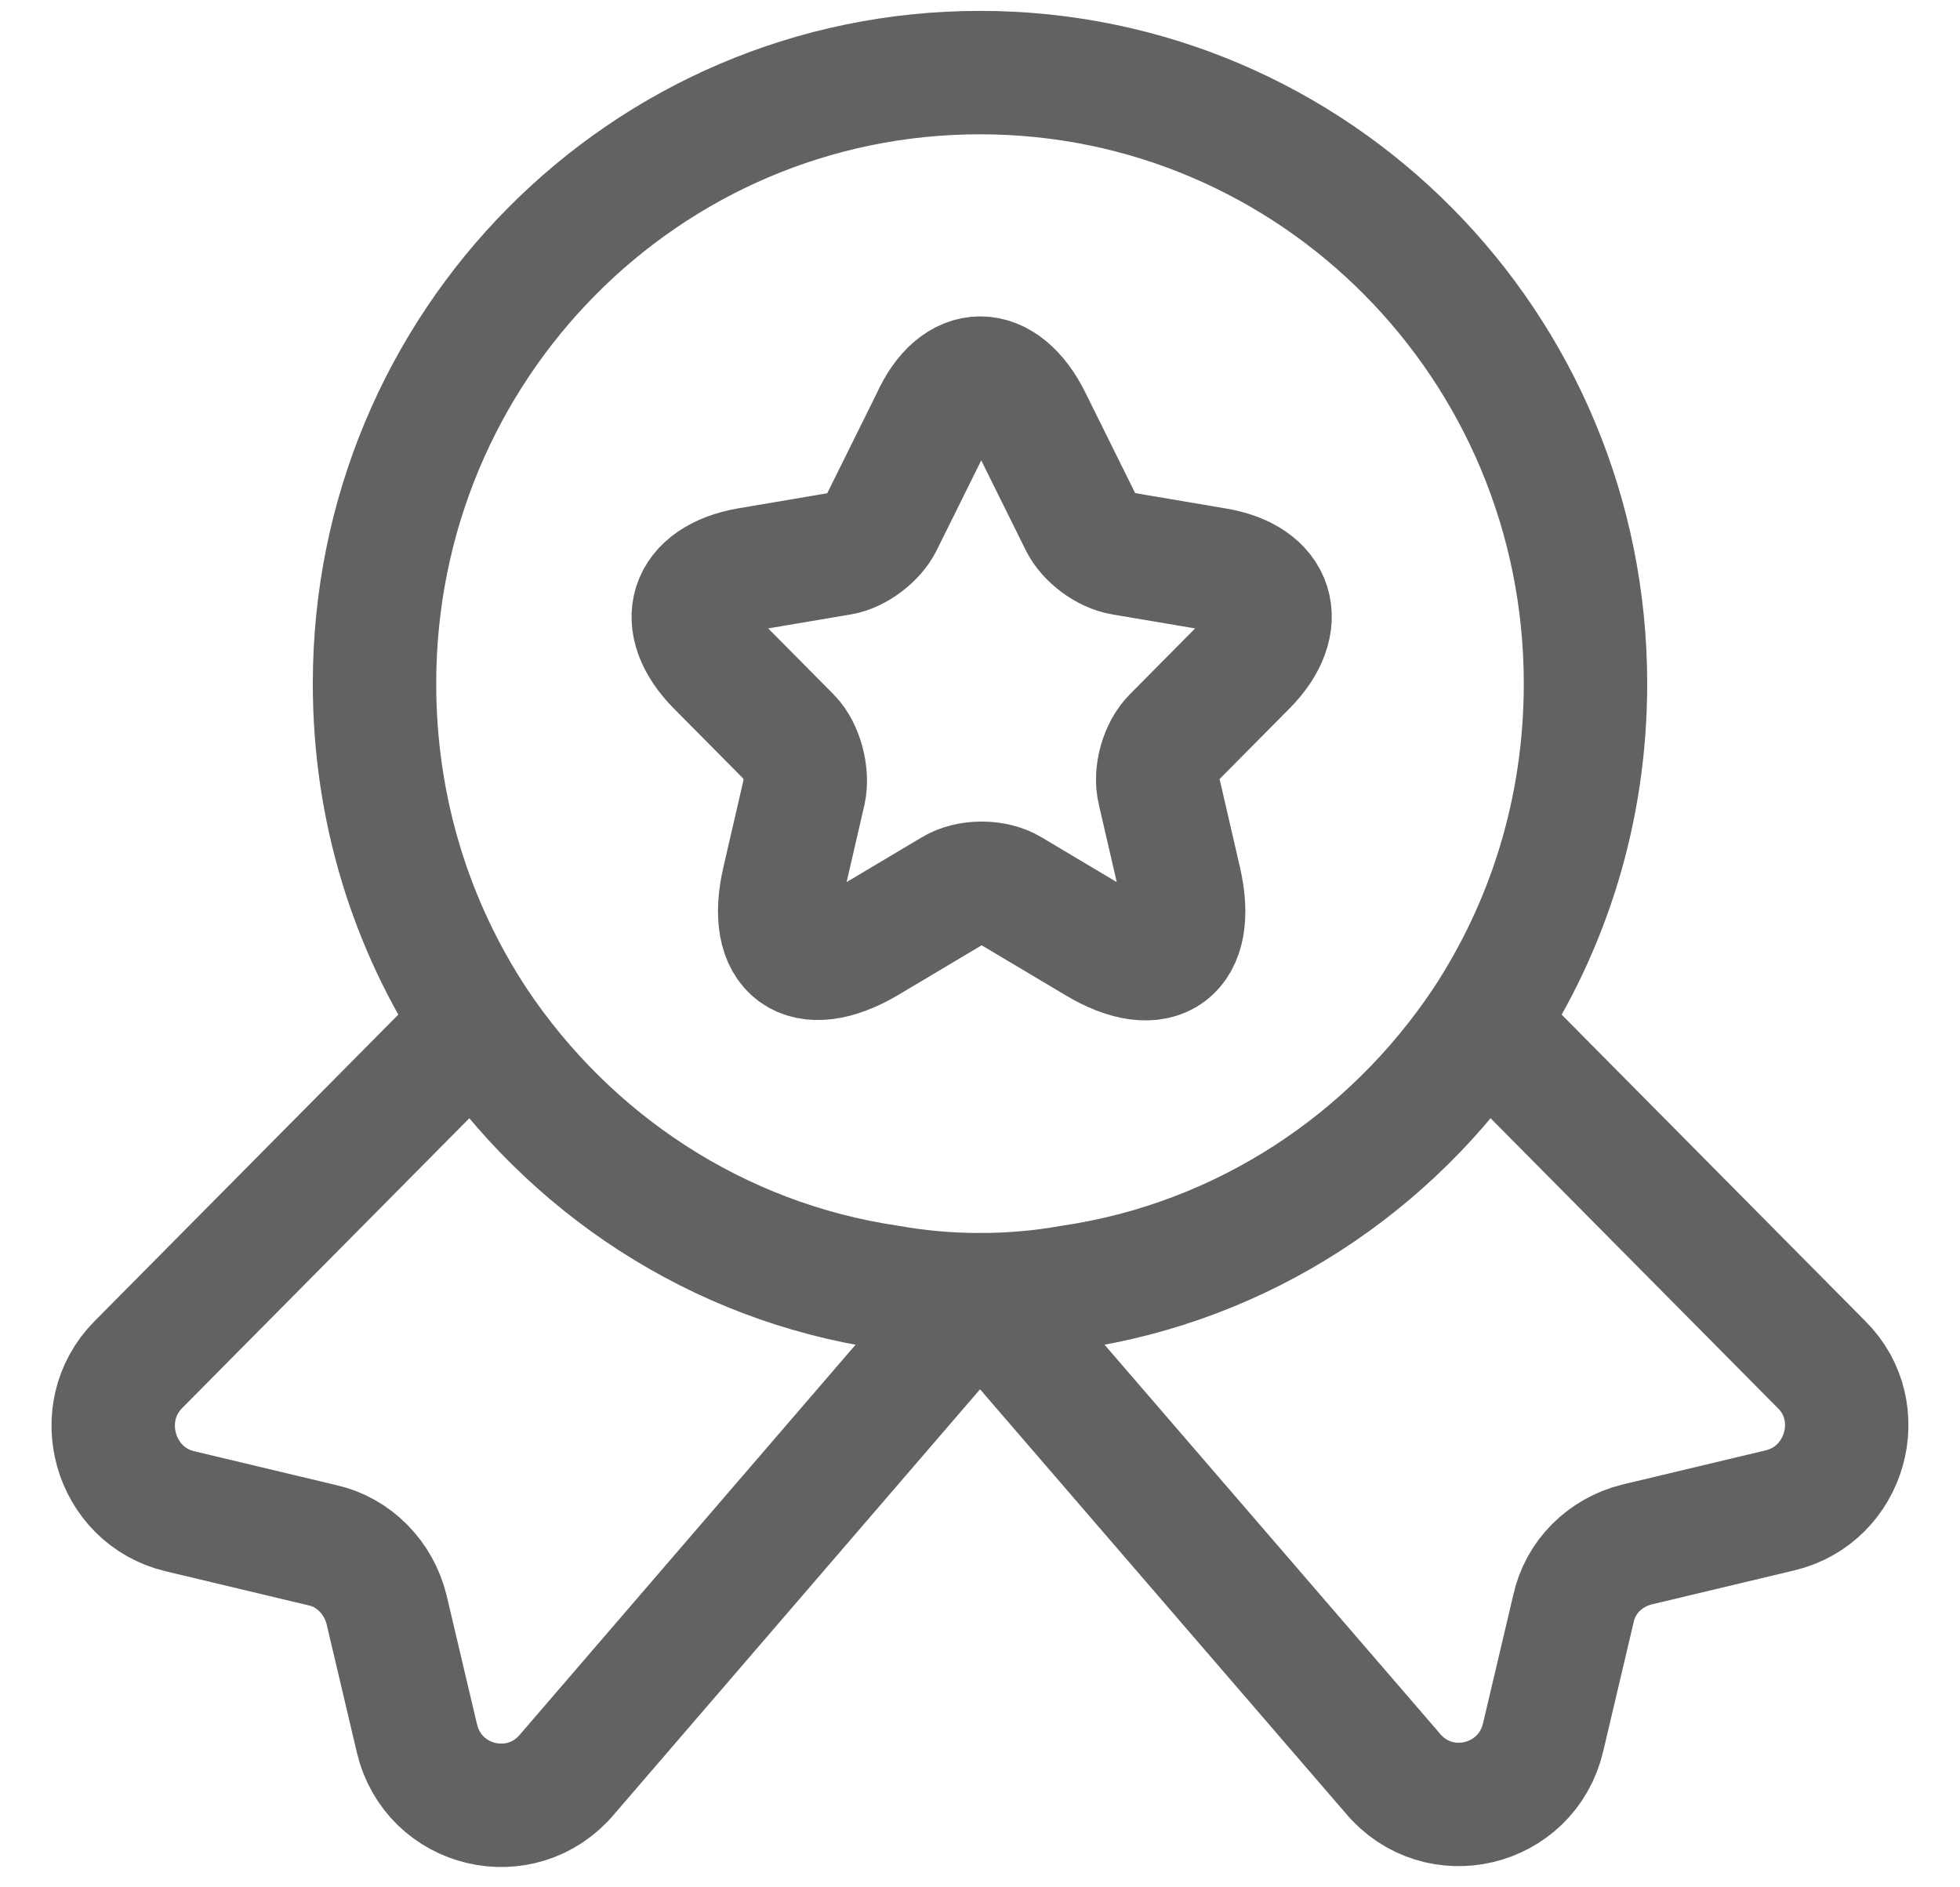 <svg width="27" height="26" viewBox="0 0 27 26" fill="none" xmlns="http://www.w3.org/2000/svg">
<path d="M21.841 9.418C21.841 11.162 21.328 12.761 20.447 14.096C19.16 16.02 17.122 17.379 14.751 17.727C14.346 17.799 13.929 17.836 13.5 17.836C13.071 17.836 12.654 17.799 12.249 17.727C9.878 17.379 7.84 16.02 6.553 14.096C5.672 12.761 5.159 11.162 5.159 9.418C5.159 4.764 8.889 1 13.5 1C18.111 1 21.841 4.764 21.841 9.418Z" stroke="#626262" stroke-width="1.7" stroke-linecap="round" stroke-linejoin="round"/>
<path d="M24.521 20.807L22.555 21.276C22.114 21.384 21.769 21.721 21.674 22.166L21.257 23.934C21.03 24.896 19.815 25.185 19.183 24.427L13.5 17.837L7.816 24.439C7.184 25.197 5.969 24.908 5.743 23.946L5.326 22.178C5.218 21.733 4.873 21.384 4.444 21.288L2.478 20.819C1.572 20.603 1.25 19.46 1.906 18.799L6.553 14.109C7.84 16.033 9.877 17.392 12.248 17.741C12.654 17.813 13.071 17.849 13.5 17.849C13.929 17.849 14.346 17.813 14.751 17.741C17.122 17.392 19.16 16.033 20.446 14.109L25.093 18.799C25.749 19.448 25.427 20.591 24.521 20.807Z" stroke="#626262" stroke-width="1.7" stroke-linecap="round" stroke-linejoin="round"/>
<path d="M14.19 5.786L14.893 7.205C14.989 7.397 15.239 7.59 15.465 7.626L16.74 7.842C17.55 7.974 17.741 8.576 17.157 9.165L16.168 10.163C16.001 10.331 15.906 10.656 15.966 10.896L16.252 12.135C16.478 13.109 15.966 13.494 15.108 12.977L13.916 12.267C13.702 12.135 13.344 12.135 13.13 12.267L11.938 12.977C11.08 13.482 10.568 13.109 10.794 12.135L11.08 10.896C11.128 10.668 11.044 10.331 10.878 10.163L9.889 9.165C9.305 8.576 9.495 7.986 10.306 7.842L11.581 7.626C11.795 7.59 12.046 7.397 12.141 7.205L12.844 5.786C13.189 5.016 13.809 5.016 14.19 5.786Z" stroke="#626262" stroke-width="1.7" stroke-linecap="round" stroke-linejoin="round"/>
</svg>
